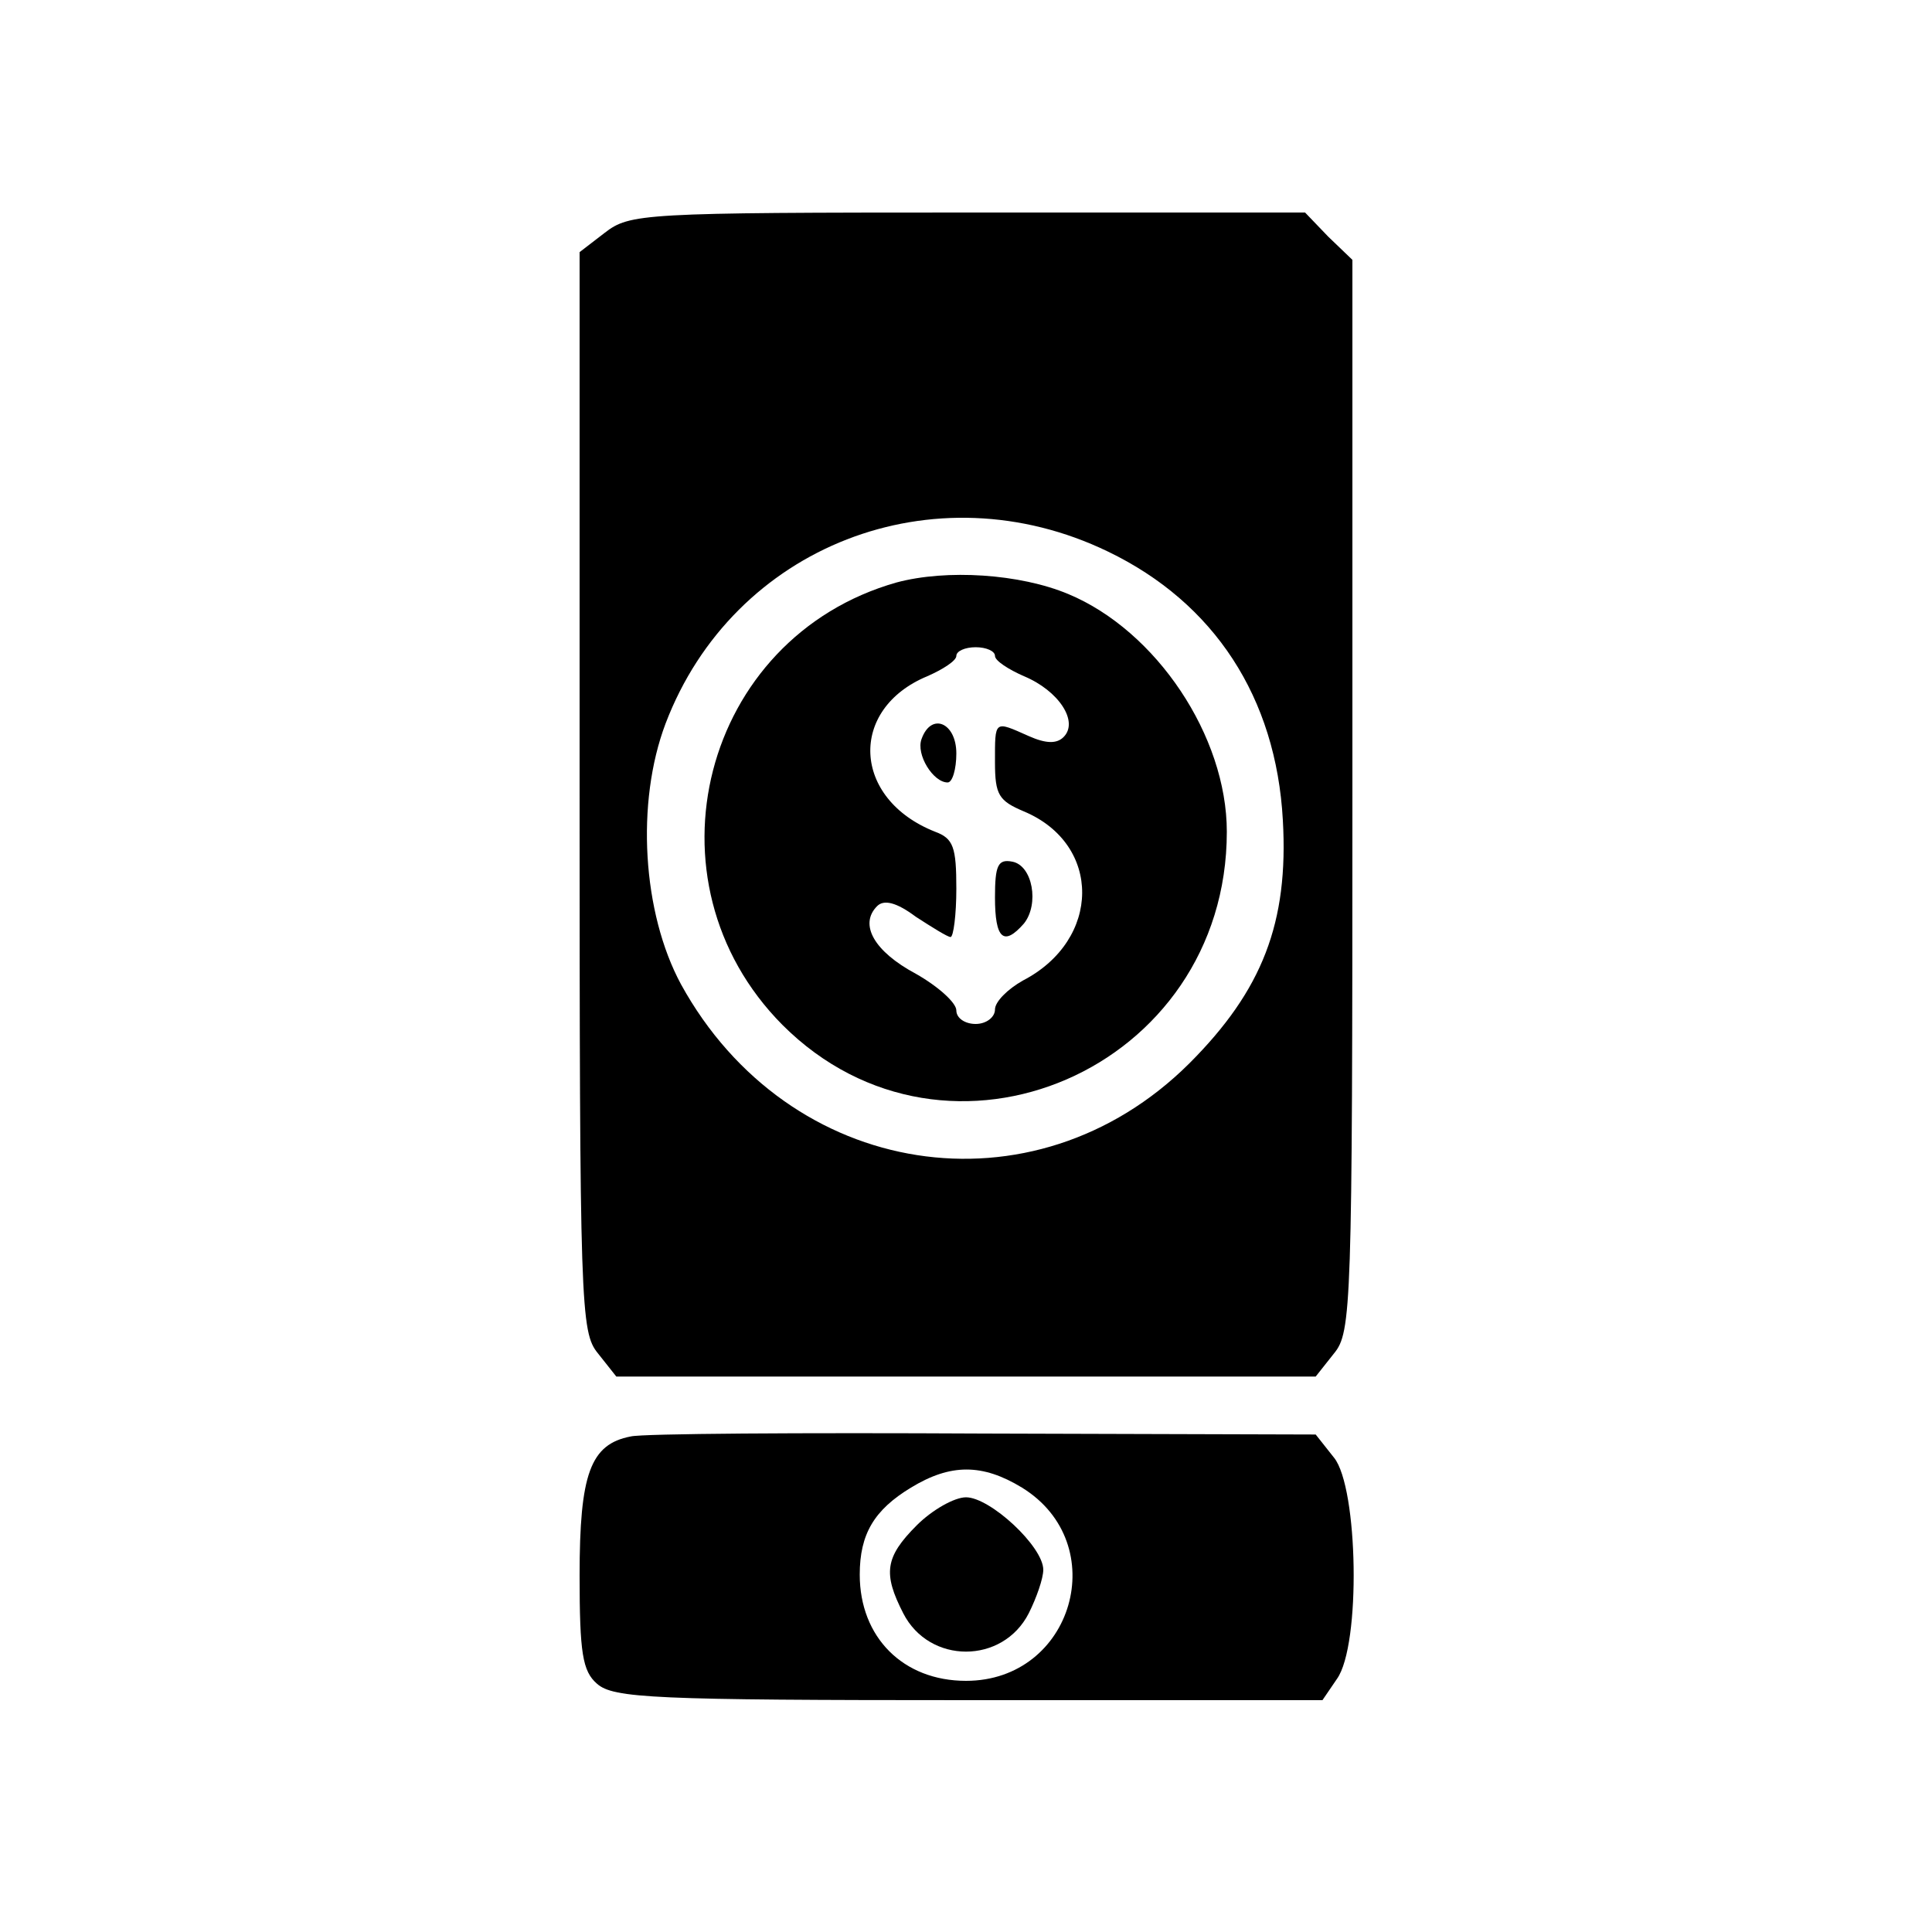 <?xml version="1.0" standalone="no"?>
<!DOCTYPE svg PUBLIC "-//W3C//DTD SVG 20010904//EN"
 "http://www.w3.org/TR/2001/REC-SVG-20010904/DTD/svg10.dtd">
<svg version="1.0" xmlns="http://www.w3.org/2000/svg"
 width="200pt" height="200pt" viewBox="0 0 200 200"
 preserveAspectRatio="xMidYMid meet">
<g transform="translate(0,200) scale(0.1,-0.1)"
fill="#000000" stroke="none">
<path d="M626 1759 l-26 -20 0 -559 c0 -534 1 -559 19 -581 l19 -24 362 0 362
0 19 24 c18 22 19 47 19 578 l0 554 -25 24 -24 25 -349 0 c-338 0 -350 -1
-376 -21z m521 -330 c110 -53 174 -151 181 -278 6 -106 -21 -176 -97 -252
-161 -160 -415 -120 -526 82 -40 74 -47 188 -16 270 70 184 278 265 458 178z"/>
<path d="M928 1397 c-201 -57 -266 -309 -118 -458 171 -171 460 -46 460 200 0
99 -73 208 -164 246 -50 21 -126 26 -178 12z m102 -76 c0 -5 14 -14 30 -21 36
-15 57 -47 41 -63 -7 -7 -18 -7 -36 1 -36 16 -35 17 -35 -27 0 -34 4 -40 30
-51 81 -34 80 -133 -1 -175 -16 -9 -29 -22 -29 -30 0 -8 -9 -15 -20 -15 -11 0
-20 6 -20 14 0 8 -19 25 -42 38 -43 23 -59 51 -40 70 7 7 20 4 40 -11 17 -11
33 -21 36 -21 3 0 6 23 6 50 0 43 -3 52 -22 59 -86 34 -90 127 -8 161 16 7 30
16 30 21 0 5 9 9 20 9 11 0 20 -4 20 -9z"/>
<path d="M954 1235 c-6 -16 12 -45 27 -45 5 0 9 14 9 30 0 32 -26 43 -36 15z"/>
<path d="M1030 1071 c0 -43 9 -51 30 -27 16 20 9 60 -12 64 -15 3 -18 -4 -18
-37z"/>
<path d="M653 513 c-42 -8 -53 -39 -53 -144 0 -80 3 -99 18 -112 17 -15 58
-17 385 -17 l366 0 15 22 c25 35 22 198 -3 229 l-19 24 -344 1 c-188 1 -353 0
-365 -3z m405 -53 c94 -58 53 -200 -58 -200 -65 0 -110 45 -110 110 0 42 15
67 53 90 41 25 74 25 115 0z"/>
<path d="M949 421 c-33 -33 -35 -50 -14 -91 27 -53 103 -53 130 0 8 16 15 36
15 45 0 24 -55 75 -80 75 -12 0 -35 -13 -51 -29z"/>
</g>
</svg>
